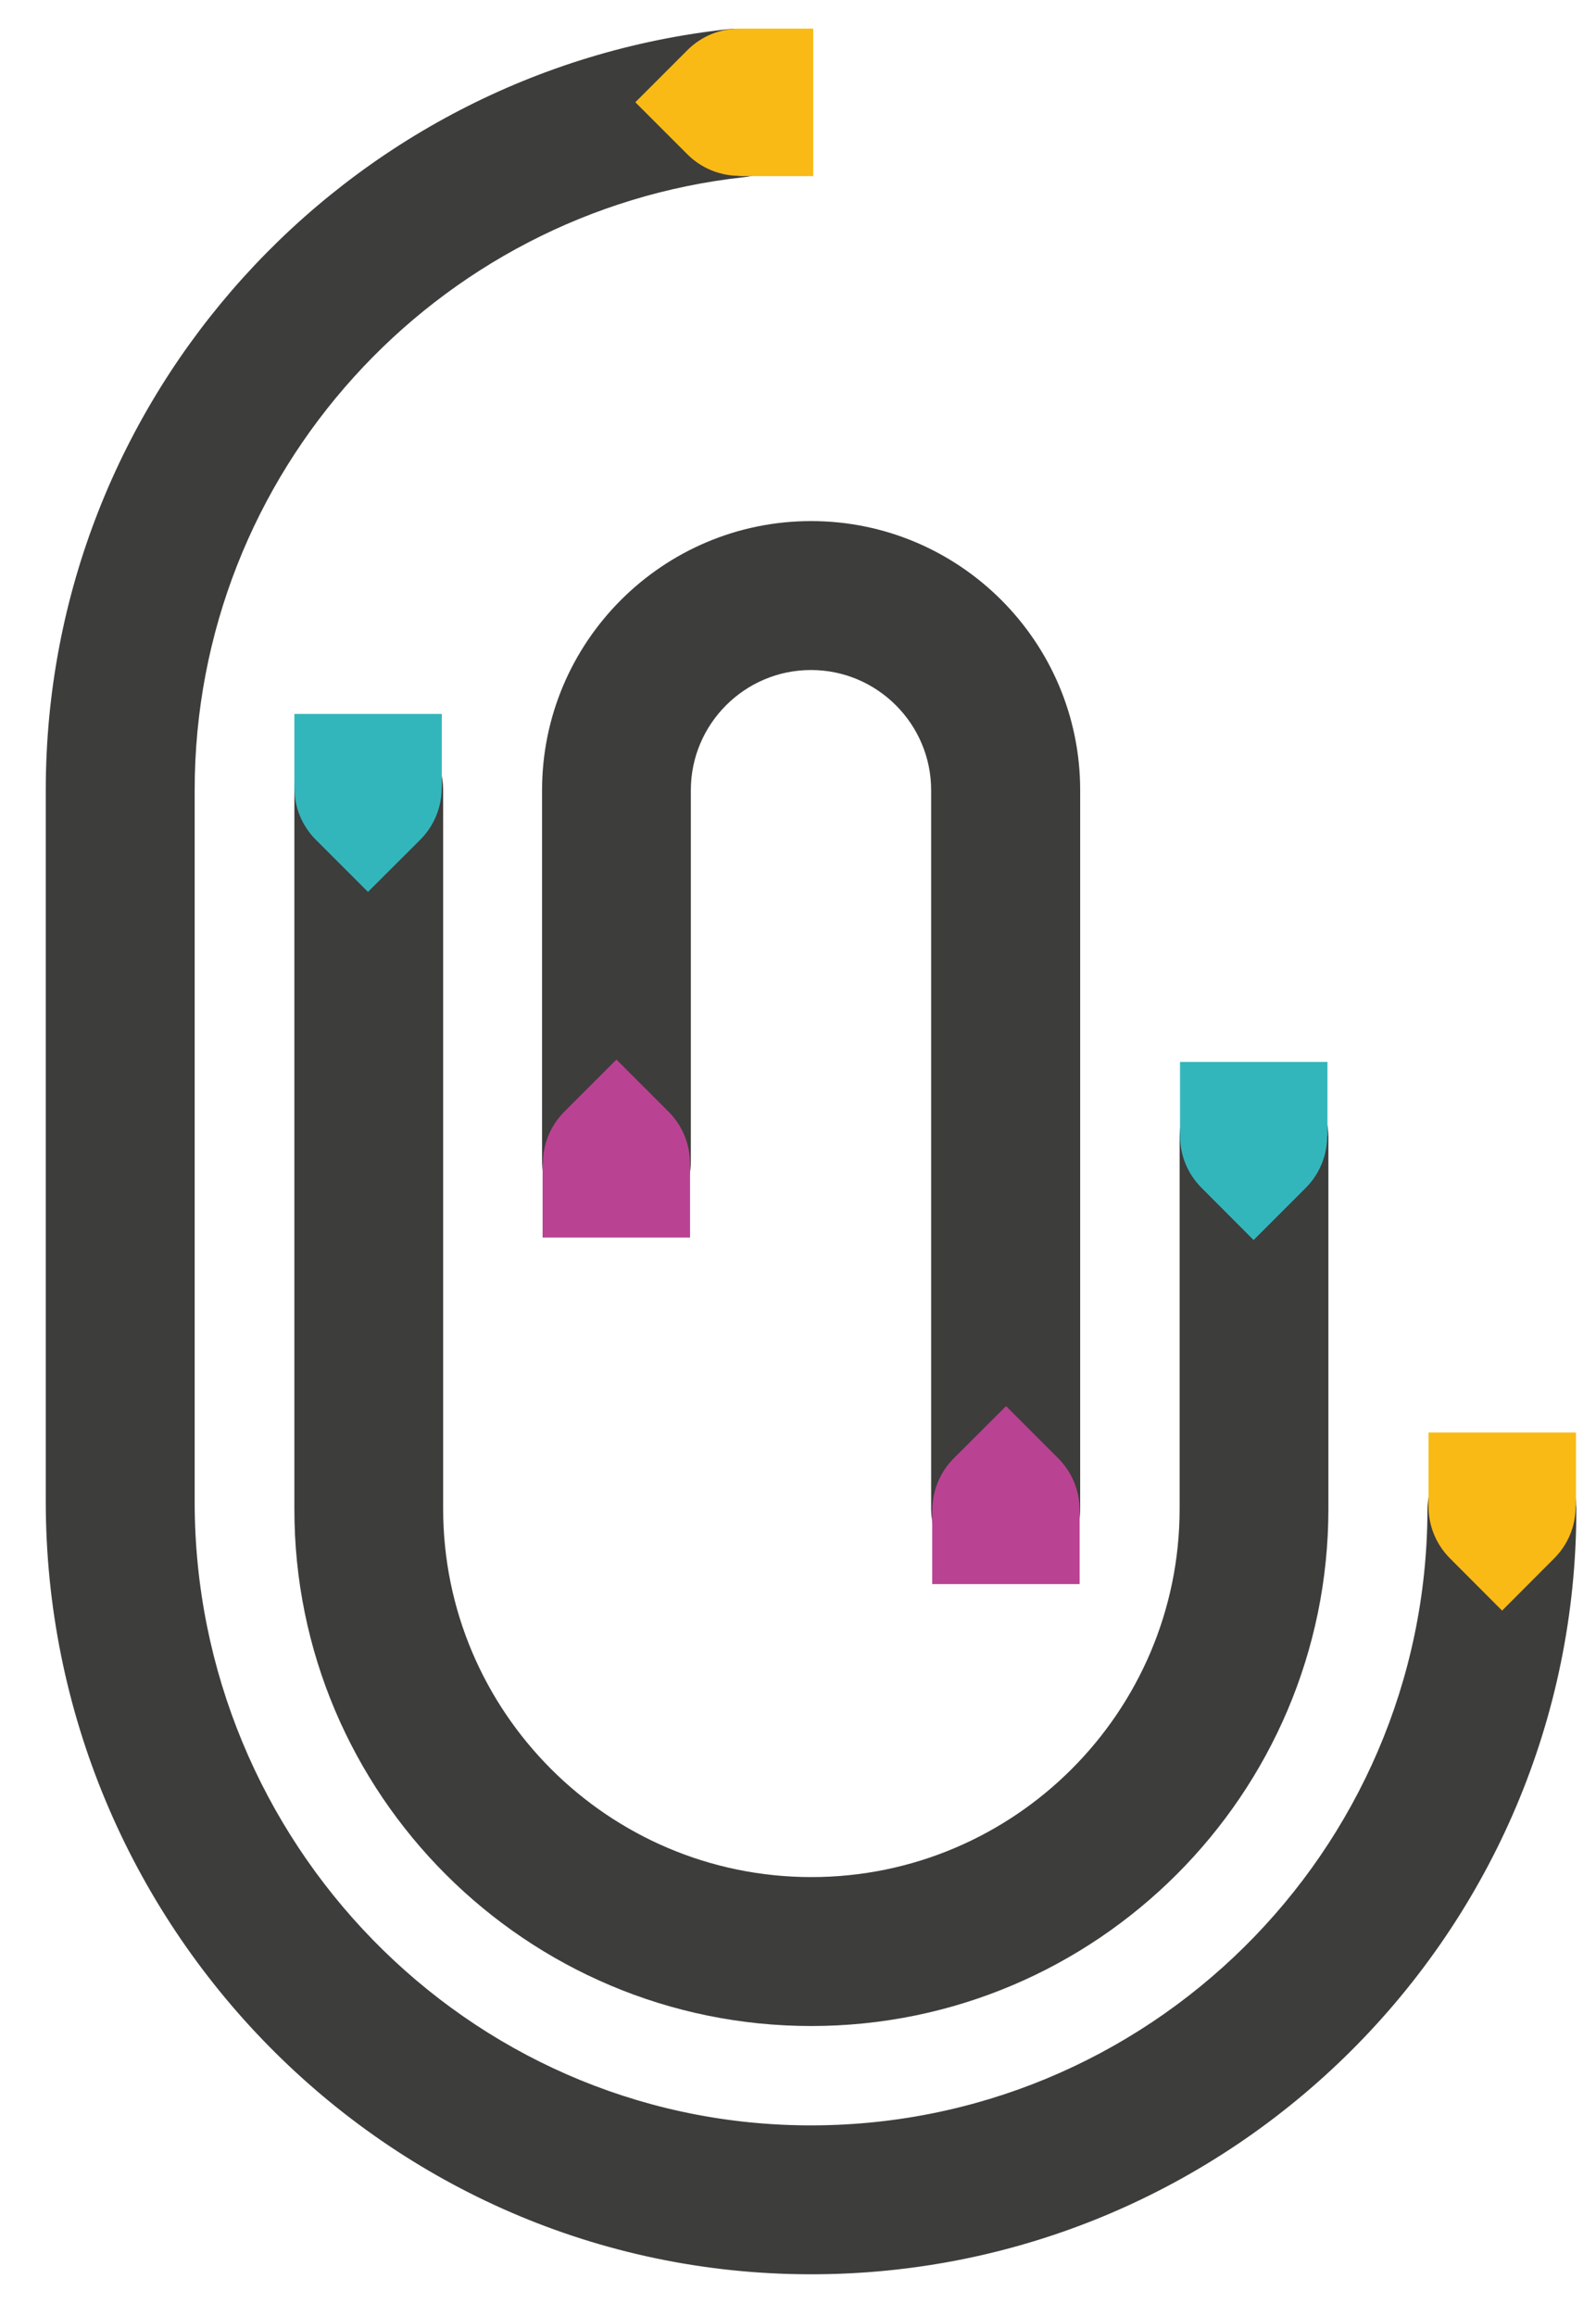 <?xml version="1.0" encoding="utf-8"?>
<!-- Generator: Adobe Illustrator 24.3.0, SVG Export Plug-In . SVG Version: 6.00 Build 0)  -->
<svg version="1.1" id="Layer_1" xmlns="http://www.w3.org/2000/svg" xmlns:xlink="http://www.w3.org/1999/xlink" x="0px" y="0px"
	 viewBox="0 0 121.01 175.58" style="enable-background:new 0 0 121.01 175.58;" xml:space="preserve">
<style type="text/css">
	.st0{fill:#3D3D3C;}
	.st1{fill:#B94392;}
	.st2{fill:#33B6BB;}
	.st3{fill:#F9BA16;}
	.st4{fill:#FFFFFF;}
</style>
<path class="st0" d="M61.34,172.4c-32.07-0.09-57.87-26.51-57.87-58.59V59.9c0-29.88,22.7-54.55,51.75-57.69
	c3.35-0.36,6.28,2.25,6.28,5.61c0,2.9-2.2,5.3-5.07,5.61c-23.4,2.54-41.67,22.41-41.67,46.47v53.95c0,25.73,20.58,47.03,46.3,47.26
	c25.92,0.23,47.1-20.75,47.17-46.6c0.01-3.02,2.32-5.61,5.32-5.78c3.27-0.18,5.97,2.41,5.97,5.63
	C119.54,146.42,93.41,172.49,61.34,172.4"/>
<path class="st0" d="M61.51,153.58c21.62,0,39.21-17.59,39.21-39.21V86.24c0-3.12-2.53-5.64-5.64-5.64s-5.64,2.53-5.64,5.64v28.13
	c0,15.4-12.53,27.92-27.92,27.92c-15.4,0-27.92-12.53-27.92-27.92V59.9c0-3.12-2.53-5.65-5.64-5.65c-3.12,0-5.64,2.53-5.64,5.65
	v54.47C22.29,135.99,39.88,153.58,61.51,153.58"/>
<path class="st0" d="M76.26,120.01c3.12,0,5.64-2.53,5.64-5.64V59.9c0-11.25-9.15-20.4-20.4-20.4c-11.25,0-20.4,9.15-20.4,20.4
	v28.13c0,3.12,2.53,5.65,5.64,5.65c3.12,0,5.64-2.53,5.64-5.65V59.9c0-5.02,4.09-9.11,9.11-9.11c5.02,0,9.11,4.09,9.11,9.11v54.47
	C70.62,117.49,73.14,120.01,76.26,120.01"/>
<path class="st3" d="M56.07,13.35h0.01h5.58V2.17h-5.63c-1.42,0.01-2.83,0.55-3.91,1.63l-3.95,3.95l3.95,3.95
	c1.08,1.08,2.5,1.62,3.91,1.63v0H56.07z"/>
<path class="st3" d="M119.49,114.18v-0.01v-5.58h-11.18v5.63c0.01,1.42,0.55,2.83,1.63,3.91l3.95,3.96l3.95-3.96
	c1.08-1.08,1.62-2.49,1.63-3.91h0V114.18z"/>
<path class="st2" d="M100.65,86.1v-0.01V80.5H89.47v5.63h0c0.01,1.42,0.55,2.83,1.63,3.91L95.05,94l3.95-3.95
	c1.08-1.08,1.62-2.5,1.63-3.91h0V86.1z"/>
<path class="st2" d="M33.5,59.71V59.7v-5.58H22.32v5.63h0c0.01,1.42,0.55,2.83,1.63,3.91l3.95,3.95l3.96-3.95
	c1.08-1.08,1.62-2.5,1.63-3.91V59.71z"/>
<path class="st1" d="M70.68,114.49v0.01v5.58h11.18v-5.63h0c-0.01-1.42-0.55-2.83-1.63-3.91l-3.95-3.95l-3.96,3.95
	c-1.08,1.08-1.62,2.5-1.63,3.91V114.49z"/>
<path class="st1" d="M41.14,88.22v0.01v5.58h11.18v-5.63h0c-0.01-1.42-0.55-2.83-1.63-3.91l-3.95-3.95l-3.95,3.95
	c-1.08,1.08-1.62,2.49-1.63,3.91h0V88.22z"/>
</svg>
